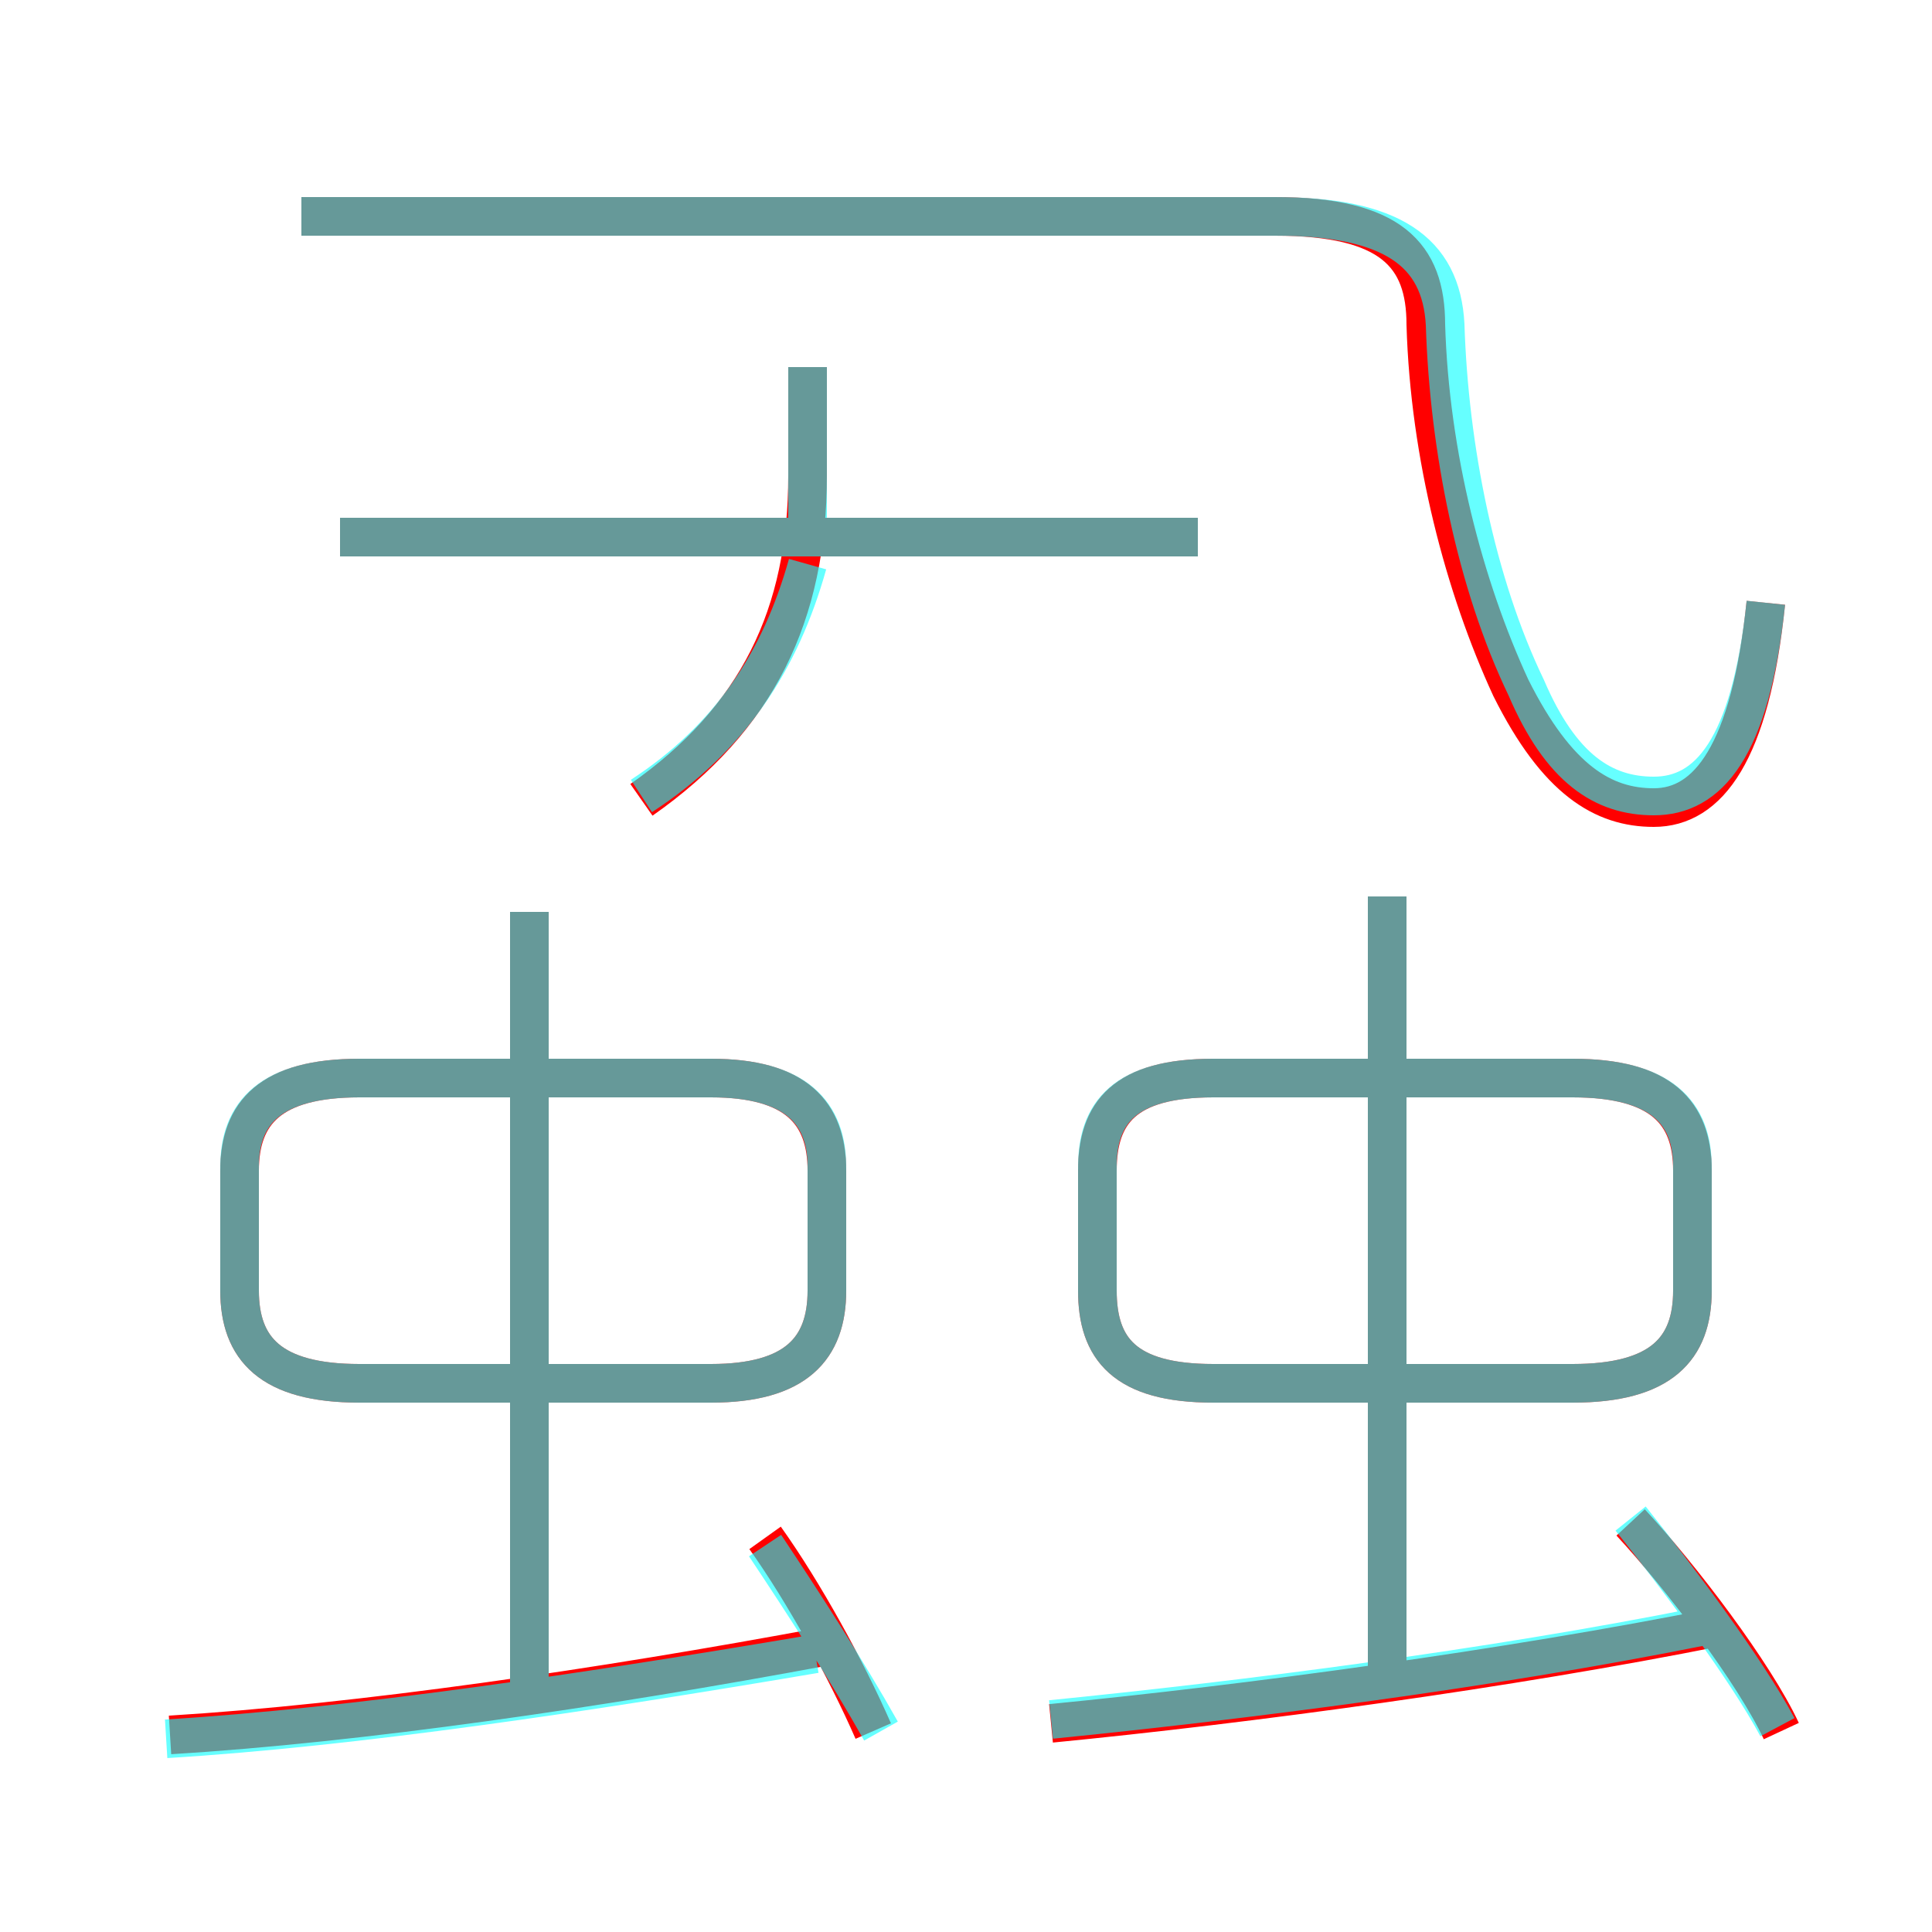 <?xml version='1.0' encoding='utf8'?>
<svg viewBox="0.0 -6.0 50.0 50.0" version="1.1" xmlns="http://www.w3.org/2000/svg">
<rect x="0.0" y="-6.0" width="50.0" height="50.0" fill="#333333" stroke="none"/>
<rect x="-1000" y="-1000" width="2000" height="2000" stroke="white" fill="white"/>
<g style="fill:none;stroke:rgba(255, 0, 0, 1);  stroke-width:1"><path d="M 45.7 -28.4 C 45.3 -24.5 44.2 -23.1 42.8 -23.1 C 41.5 -23.1 40.3 -23.8 39.1 -26.2 C 37.9 -28.8 37.0 -32.2 36.9 -35.6 C 36.9 -37.4 36.0 -38.4 33.0 -38.4 L 7.8 -38.4 M 4.4 0.9 C 9.3 0.6 15.5 -0.3 21.4 -1.4 M 22.6 0.8 C 21.9 -0.8 20.8 -2.8 19.8 -4.2 M 13.7 -0.1 L 13.7 -20.4 M 21.4 -10.6 L 21.4 -13.7 C 21.4 -15.2 20.6 -16.1 18.4 -16.1 L 9.3 -16.1 C 7.0 -16.1 6.2 -15.2 6.2 -13.7 L 6.2 -10.6 C 6.2 -9.1 7.0 -8.2 9.3 -8.2 L 18.4 -8.2 C 20.6 -8.2 21.4 -9.1 21.4 -10.6 Z M 27.2 0.6 C 32.3 0.1 39.0 -0.8 44.5 -1.9 M 46.1 0.8 C 45.4 -0.7 43.5 -3.2 42.2 -4.6 M 16.6 -23.3 C 19.6 -25.4 20.9 -28.1 20.9 -31.7 L 20.9 -34.5 M 35.9 -0.1 L 35.9 -20.8 M 43.8 -10.6 L 43.8 -13.7 C 43.8 -15.2 43.0 -16.1 40.7 -16.1 L 31.4 -16.1 C 29.1 -16.1 28.4 -15.2 28.4 -13.7 L 28.4 -10.6 C 28.4 -9.1 29.1 -8.2 31.4 -8.2 L 40.7 -8.2 C 43.0 -8.2 43.8 -9.1 43.8 -10.6 Z M 31.0 -30.1 L 8.8 -30.1" transform="translate(0.0 38.0)" />
</g>
<g style="fill:none;stroke:rgba(0, 255, 255, 0.6);  stroke-width:1">
<path d="M 46.0 0.7 C 45.2 -0.8 43.4 -3.2 42.2 -4.7 M 4.3 1.0 C 9.2 0.7 15.2 -0.2 21.1 -1.2 M 22.8 0.8 C 21.9 -0.8 20.8 -2.5 19.8 -4.0 M 13.7 0.2 L 13.7 -20.4 M 9.3 -8.2 L 18.4 -8.2 C 20.6 -8.2 21.4 -9.1 21.4 -10.6 L 21.4 -13.8 C 21.4 -15.2 20.6 -16.1 18.4 -16.1 L 9.3 -16.1 C 7.0 -16.1 6.2 -15.2 6.2 -13.8 L 6.2 -10.6 C 6.2 -9.1 7.0 -8.2 9.3 -8.2 Z M 27.2 0.5 C 32.2 0.0 38.5 -0.8 44.0 -1.9 M 35.9 -0.8 L 35.9 -20.8 M 31.4 -8.2 L 40.7 -8.2 C 43.0 -8.2 43.8 -9.1 43.8 -10.6 L 43.8 -13.8 C 43.8 -15.2 43.0 -16.1 40.7 -16.1 L 31.4 -16.1 C 29.1 -16.1 28.4 -15.2 28.4 -13.8 L 28.4 -10.6 C 28.4 -9.1 29.1 -8.2 31.4 -8.2 Z M 31.0 -30.1 L 8.8 -30.1 M 16.6 -23.4 C 18.9 -24.9 20.2 -26.9 20.9 -29.4 M 20.9 -30.4 L 20.9 -34.5 M 45.7 -28.4 C 45.3 -24.6 44.2 -23.4 42.8 -23.4 C 41.5 -23.4 40.4 -24.1 39.5 -26.2 C 38.2 -28.9 37.5 -32.4 37.4 -35.6 C 37.3 -37.5 36.0 -38.4 33.0 -38.4 L 7.8 -38.4" transform="translate(0.0 38.0)" />
</g>
</svg>